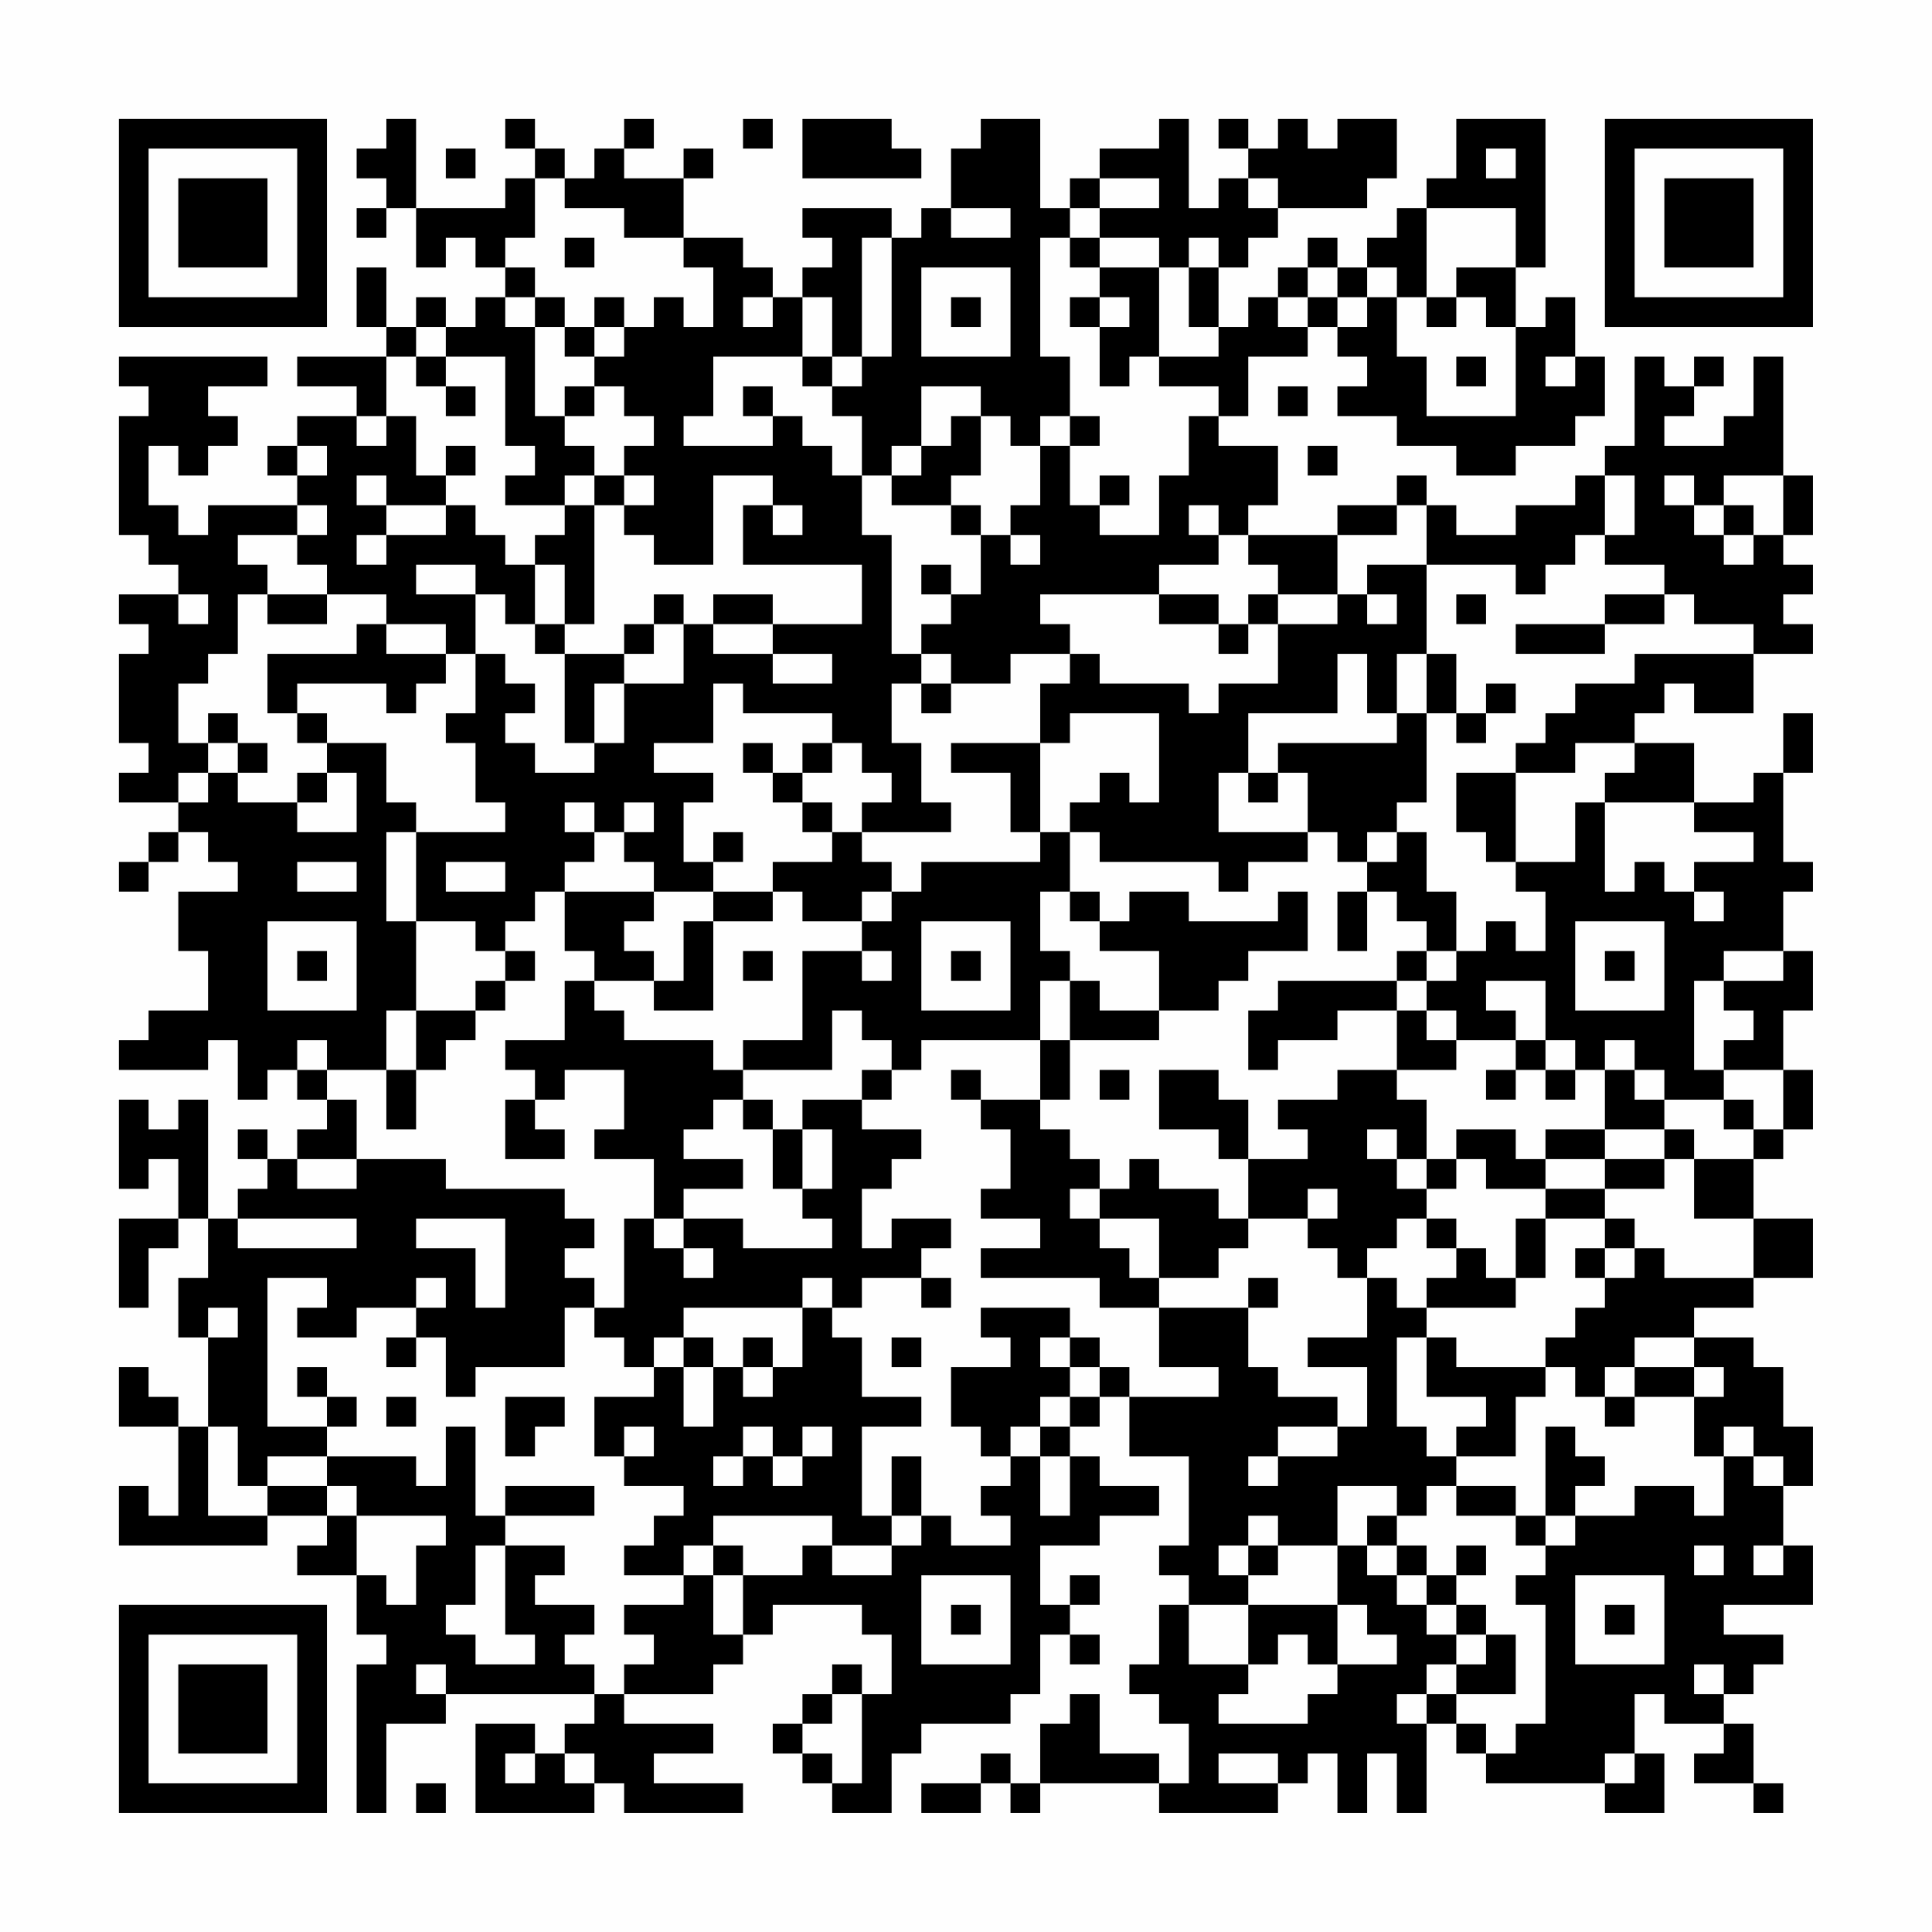 <?xml version="1.0" encoding="UTF-8"?>
<svg xmlns="http://www.w3.org/2000/svg" version="1.1" width="300" height="300" viewBox="0 0 300 300"><rect x="0" y="0" width="300" height="300" fill="#fefefe"/><g transform="scale(4.615)"><g transform="translate(4,4)"><path fill-rule="evenodd" d="M9 0L9 1L8 1L8 2L9 2L9 3L8 3L8 4L9 4L9 3L10 3L10 5L11 5L11 4L12 4L12 5L13 5L13 6L12 6L12 7L11 7L11 6L10 6L10 7L9 7L9 5L8 5L8 7L9 7L9 8L6 8L6 9L8 9L8 10L6 10L6 11L5 11L5 12L6 12L6 13L3 13L3 14L2 14L2 13L1 13L1 11L2 11L2 12L3 12L3 11L4 11L4 10L3 10L3 9L5 9L5 8L0 8L0 9L1 9L1 10L0 10L0 14L1 14L1 15L2 15L2 16L0 16L0 17L1 17L1 18L0 18L0 21L1 21L1 22L0 22L0 23L2 23L2 24L1 24L1 25L0 25L0 26L1 26L1 25L2 25L2 24L3 24L3 25L4 25L4 26L2 26L2 28L3 28L3 30L1 30L1 31L0 31L0 32L3 32L3 31L4 31L4 33L5 33L5 32L6 32L6 33L7 33L7 34L6 34L6 35L5 35L5 34L4 34L4 35L5 35L5 36L4 36L4 37L3 37L3 33L2 33L2 34L1 34L1 33L0 33L0 36L1 36L1 35L2 35L2 37L0 37L0 40L1 40L1 38L2 38L2 37L3 37L3 39L2 39L2 41L3 41L3 44L2 44L2 43L1 43L1 42L0 42L0 44L2 44L2 47L1 47L1 46L0 46L0 48L5 48L5 47L7 47L7 48L6 48L6 49L8 49L8 51L9 51L9 52L8 52L8 57L9 57L9 54L11 54L11 53L16 53L16 54L15 54L15 55L14 55L14 54L12 54L12 57L16 57L16 56L17 56L17 57L21 57L21 56L18 56L18 55L20 55L20 54L17 54L17 53L20 53L20 52L21 52L21 51L22 51L22 50L25 50L25 51L26 51L26 53L25 53L25 52L24 52L24 53L23 53L23 54L22 54L22 55L23 55L23 56L24 56L24 57L26 57L26 55L27 55L27 54L30 54L30 53L31 53L31 51L32 51L32 52L33 52L33 51L32 51L32 50L33 50L33 49L32 49L32 50L31 50L31 48L33 48L33 47L35 47L35 46L33 46L33 45L32 45L32 44L33 44L33 43L34 43L34 45L36 45L36 48L35 48L35 49L36 49L36 50L35 50L35 52L34 52L34 53L35 53L35 54L36 54L36 56L35 56L35 55L33 55L33 53L32 53L32 54L31 54L31 56L30 56L30 55L29 55L29 56L27 56L27 57L29 57L29 56L30 56L30 57L31 57L31 56L35 56L35 57L39 57L39 56L40 56L40 55L41 55L41 57L42 57L42 55L43 55L43 57L44 57L44 54L45 54L45 55L46 55L46 56L50 56L50 57L52 57L52 55L51 55L51 53L52 53L52 54L54 54L54 55L53 55L53 56L55 56L55 57L56 57L56 56L55 56L55 54L54 54L54 53L55 53L55 52L56 52L56 51L54 51L54 50L57 50L57 48L56 48L56 46L57 46L57 44L56 44L56 42L55 42L55 41L53 41L53 40L55 40L55 39L57 39L57 37L55 37L55 35L56 35L56 34L57 34L57 32L56 32L56 30L57 30L57 28L56 28L56 26L57 26L57 25L56 25L56 22L57 22L57 20L56 20L56 22L55 22L55 23L53 23L53 21L51 21L51 20L52 20L52 19L53 19L53 20L55 20L55 18L57 18L57 17L56 17L56 16L57 16L57 15L56 15L56 14L57 14L57 12L56 12L56 8L55 8L55 10L54 10L54 11L52 11L52 10L53 10L53 9L54 9L54 8L53 8L53 9L52 9L52 8L51 8L51 11L50 11L50 12L49 12L49 13L47 13L47 14L45 14L45 13L44 13L44 12L43 12L43 13L41 13L41 14L38 14L38 13L39 13L39 11L37 11L37 10L38 10L38 8L40 8L40 7L41 7L41 8L42 8L42 9L41 9L41 10L43 10L43 11L45 11L45 12L47 12L47 11L49 11L49 10L50 10L50 8L49 8L49 6L48 6L48 7L47 7L47 5L48 5L48 0L45 0L45 2L44 2L44 3L43 3L43 4L42 4L42 5L41 5L41 4L40 4L40 5L39 5L39 6L38 6L38 7L37 7L37 5L38 5L38 4L39 4L39 3L42 3L42 2L43 2L43 0L41 0L41 1L40 1L40 0L39 0L39 1L38 1L38 0L37 0L37 1L38 1L38 2L37 2L37 3L36 3L36 0L35 0L35 1L33 1L33 2L32 2L32 3L31 3L31 0L29 0L29 1L28 1L28 3L27 3L27 4L26 4L26 3L23 3L23 4L24 4L24 5L23 5L23 6L22 6L22 5L21 5L21 4L19 4L19 2L20 2L20 1L19 1L19 2L17 2L17 1L18 1L18 0L17 0L17 1L16 1L16 2L15 2L15 1L14 1L14 0L13 0L13 1L14 1L14 2L13 2L13 3L10 3L10 0ZM21 0L21 1L22 1L22 0ZM23 0L23 2L27 2L27 1L26 1L26 0ZM11 1L11 2L12 2L12 1ZM46 1L46 2L47 2L47 1ZM14 2L14 4L13 4L13 5L14 5L14 6L13 6L13 7L14 7L14 10L15 10L15 11L16 11L16 12L15 12L15 13L13 13L13 12L14 12L14 11L13 11L13 8L11 8L11 7L10 7L10 8L9 8L9 10L8 10L8 11L9 11L9 10L10 10L10 12L11 12L11 13L9 13L9 12L8 12L8 13L9 13L9 14L8 14L8 15L9 15L9 14L11 14L11 13L12 13L12 14L13 14L13 15L14 15L14 17L13 17L13 16L12 16L12 15L10 15L10 16L12 16L12 18L11 18L11 17L9 17L9 16L7 16L7 15L6 15L6 14L7 14L7 13L6 13L6 14L4 14L4 15L5 15L5 16L4 16L4 18L3 18L3 19L2 19L2 21L3 21L3 22L2 22L2 23L3 23L3 22L4 22L4 23L6 23L6 24L8 24L8 22L7 22L7 21L9 21L9 23L10 23L10 24L9 24L9 27L10 27L10 30L9 30L9 32L7 32L7 31L6 31L6 32L7 32L7 33L8 33L8 35L6 35L6 36L8 36L8 35L11 35L11 36L15 36L15 37L16 37L16 38L15 38L15 39L16 39L16 40L15 40L15 42L12 42L12 43L11 43L11 41L10 41L10 40L11 40L11 39L10 39L10 40L8 40L8 41L6 41L6 40L7 40L7 39L5 39L5 44L7 44L7 45L5 45L5 46L4 46L4 44L3 44L3 47L5 47L5 46L7 46L7 47L8 47L8 49L9 49L9 50L10 50L10 48L11 48L11 47L8 47L8 46L7 46L7 45L10 45L10 46L11 46L11 44L12 44L12 47L13 47L13 48L12 48L12 50L11 50L11 51L12 51L12 52L14 52L14 51L13 51L13 48L15 48L15 49L14 49L14 50L16 50L16 51L15 51L15 52L16 52L16 53L17 53L17 52L18 52L18 51L17 51L17 50L19 50L19 49L20 49L20 51L21 51L21 49L23 49L23 48L24 48L24 49L26 49L26 48L27 48L27 47L28 47L28 48L30 48L30 47L29 47L29 46L30 46L30 45L31 45L31 47L32 47L32 45L31 45L31 44L32 44L32 43L33 43L33 42L34 42L34 43L37 43L37 42L35 42L35 40L38 40L38 42L39 42L39 43L41 43L41 44L39 44L39 45L38 45L38 46L39 46L39 45L41 45L41 44L42 44L42 42L40 42L40 41L42 41L42 39L43 39L43 40L44 40L44 41L43 41L43 44L44 44L44 45L45 45L45 46L44 46L44 47L43 47L43 46L41 46L41 48L39 48L39 47L38 47L38 48L37 48L37 49L38 49L38 50L36 50L36 52L38 52L38 53L37 53L37 54L40 54L40 53L41 53L41 52L43 52L43 51L42 51L42 50L41 50L41 48L42 48L42 49L43 49L43 50L44 50L44 51L45 51L45 52L44 52L44 53L43 53L43 54L44 54L44 53L45 53L45 54L46 54L46 55L47 55L47 54L48 54L48 50L47 50L47 49L48 49L48 48L49 48L49 47L51 47L51 46L53 46L53 47L54 47L54 45L55 45L55 46L56 46L56 45L55 45L55 44L54 44L54 45L53 45L53 43L54 43L54 42L53 42L53 41L51 41L51 42L50 42L50 43L49 43L49 42L48 42L48 41L49 41L49 40L50 40L50 39L51 39L51 38L52 38L52 39L55 39L55 37L53 37L53 35L55 35L55 34L56 34L56 32L54 32L54 31L55 31L55 30L54 30L54 29L56 29L56 28L54 28L54 29L53 29L53 32L54 32L54 33L52 33L52 32L51 32L51 31L50 31L50 32L49 32L49 31L48 31L48 29L46 29L46 30L47 30L47 31L45 31L45 30L44 30L44 29L45 29L45 28L46 28L46 27L47 27L47 28L48 28L48 26L47 26L47 25L49 25L49 23L50 23L50 26L51 26L51 25L52 25L52 26L53 26L53 27L54 27L54 26L53 26L53 25L55 25L55 24L53 24L53 23L50 23L50 22L51 22L51 21L49 21L49 22L47 22L47 21L48 21L48 20L49 20L49 19L51 19L51 18L55 18L55 17L53 17L53 16L52 16L52 15L50 15L50 14L51 14L51 12L50 12L50 14L49 14L49 15L48 15L48 16L47 16L47 15L44 15L44 13L43 13L43 14L41 14L41 16L39 16L39 15L38 15L38 14L37 14L37 13L36 13L36 14L37 14L37 15L35 15L35 16L31 16L31 17L32 17L32 18L30 18L30 19L28 19L28 18L27 18L27 17L28 17L28 16L29 16L29 14L30 14L30 15L31 15L31 14L30 14L30 13L31 13L31 11L32 11L32 13L33 13L33 14L35 14L35 12L36 12L36 10L37 10L37 9L35 9L35 8L37 8L37 7L36 7L36 5L37 5L37 4L36 4L36 5L35 5L35 4L33 4L33 3L35 3L35 2L33 2L33 3L32 3L32 4L31 4L31 8L32 8L32 10L31 10L31 11L30 11L30 10L29 10L29 9L27 9L27 11L26 11L26 12L25 12L25 10L24 10L24 9L25 9L25 8L26 8L26 4L25 4L25 8L24 8L24 6L23 6L23 8L20 8L20 10L19 10L19 11L22 11L22 10L23 10L23 11L24 11L24 12L25 12L25 14L26 14L26 18L27 18L27 19L26 19L26 21L27 21L27 23L28 23L28 24L25 24L25 23L26 23L26 22L25 22L25 21L24 21L24 20L21 20L21 19L20 19L20 21L18 21L18 22L20 22L20 23L19 23L19 25L20 25L20 26L18 26L18 25L17 25L17 24L18 24L18 23L17 23L17 24L16 24L16 23L15 23L15 24L16 24L16 25L15 25L15 26L14 26L14 27L13 27L13 28L12 28L12 27L10 27L10 24L13 24L13 23L12 23L12 21L11 21L11 20L12 20L12 18L13 18L13 19L14 19L14 20L13 20L13 21L14 21L14 22L16 22L16 21L17 21L17 19L19 19L19 17L20 17L20 18L22 18L22 19L24 19L24 18L22 18L22 17L25 17L25 15L21 15L21 13L22 13L22 14L23 14L23 13L22 13L22 12L20 12L20 15L18 15L18 14L17 14L17 13L18 13L18 12L17 12L17 11L18 11L18 10L17 10L17 9L16 9L16 8L17 8L17 7L18 7L18 6L19 6L19 7L20 7L20 5L19 5L19 4L17 4L17 3L15 3L15 2ZM38 2L38 3L39 3L39 2ZM28 3L28 4L30 4L30 3ZM44 3L44 6L43 6L43 5L42 5L42 6L41 6L41 5L40 5L40 6L39 6L39 7L40 7L40 6L41 6L41 7L42 7L42 6L43 6L43 8L44 8L44 10L47 10L47 7L46 7L46 6L45 6L45 5L47 5L47 3ZM15 4L15 5L16 5L16 4ZM32 4L32 5L33 5L33 6L32 6L32 7L33 7L33 9L34 9L34 8L35 8L35 5L33 5L33 4ZM27 5L27 8L30 8L30 5ZM14 6L14 7L15 7L15 8L16 8L16 7L17 7L17 6L16 6L16 7L15 7L15 6ZM21 6L21 7L22 7L22 6ZM28 6L28 7L29 7L29 6ZM33 6L33 7L34 7L34 6ZM44 6L44 7L45 7L45 6ZM10 8L10 9L11 9L11 10L12 10L12 9L11 9L11 8ZM23 8L23 9L24 9L24 8ZM45 8L45 9L46 9L46 8ZM48 8L48 9L49 9L49 8ZM15 9L15 10L16 10L16 9ZM21 9L21 10L22 10L22 9ZM39 9L39 10L40 10L40 9ZM28 10L28 11L27 11L27 12L26 12L26 13L28 13L28 14L29 14L29 13L28 13L28 12L29 12L29 10ZM32 10L32 11L33 11L33 10ZM6 11L6 12L7 12L7 11ZM11 11L11 12L12 12L12 11ZM40 11L40 12L41 12L41 11ZM16 12L16 13L15 13L15 14L14 14L14 15L15 15L15 17L14 17L14 18L15 18L15 21L16 21L16 19L17 19L17 18L18 18L18 17L19 17L19 16L18 16L18 17L17 17L17 18L15 18L15 17L16 17L16 13L17 13L17 12ZM33 12L33 13L34 13L34 12ZM52 12L52 13L53 13L53 14L54 14L54 15L55 15L55 14L56 14L56 12L54 12L54 13L53 13L53 12ZM54 13L54 14L55 14L55 13ZM27 15L27 16L28 16L28 15ZM42 15L42 16L41 16L41 17L39 17L39 16L38 16L38 17L37 17L37 16L35 16L35 17L37 17L37 18L38 18L38 17L39 17L39 19L37 19L37 20L36 20L36 19L33 19L33 18L32 18L32 19L31 19L31 21L28 21L28 22L30 22L30 24L31 24L31 25L27 25L27 26L26 26L26 25L25 25L25 24L24 24L24 23L23 23L23 22L24 22L24 21L23 21L23 22L22 22L22 21L21 21L21 22L22 22L22 23L23 23L23 24L24 24L24 25L22 25L22 26L20 26L20 27L19 27L19 29L18 29L18 28L17 28L17 27L18 27L18 26L15 26L15 28L16 28L16 29L15 29L15 31L13 31L13 32L14 32L14 33L13 33L13 35L15 35L15 34L14 34L14 33L15 33L15 32L17 32L17 34L16 34L16 35L18 35L18 37L17 37L17 40L16 40L16 41L17 41L17 42L18 42L18 43L16 43L16 45L17 45L17 46L19 46L19 47L18 47L18 48L17 48L17 49L19 49L19 48L20 48L20 49L21 49L21 48L20 48L20 47L24 47L24 48L26 48L26 47L27 47L27 45L26 45L26 47L25 47L25 44L27 44L27 43L25 43L25 41L24 41L24 40L25 40L25 39L27 39L27 40L28 40L28 39L27 39L27 38L28 38L28 37L26 37L26 38L25 38L25 36L26 36L26 35L27 35L27 34L25 34L25 33L26 33L26 32L27 32L27 31L31 31L31 33L29 33L29 32L28 32L28 33L29 33L29 34L30 34L30 36L29 36L29 37L31 37L31 38L29 38L29 39L33 39L33 40L35 40L35 39L37 39L37 38L38 38L38 37L40 37L40 38L41 38L41 39L42 39L42 38L43 38L43 37L44 37L44 38L45 38L45 39L44 39L44 40L47 40L47 39L48 39L48 37L50 37L50 38L49 38L49 39L50 39L50 38L51 38L51 37L50 37L50 36L52 36L52 35L53 35L53 34L52 34L52 33L51 33L51 32L50 32L50 34L48 34L48 35L47 35L47 34L45 34L45 35L44 35L44 33L43 33L43 32L45 32L45 31L44 31L44 30L43 30L43 29L44 29L44 28L45 28L45 26L44 26L44 24L43 24L43 23L44 23L44 20L45 20L45 21L46 21L46 20L47 20L47 19L46 19L46 20L45 20L45 18L44 18L44 15ZM2 16L2 17L3 17L3 16ZM5 16L5 17L7 17L7 16ZM20 16L20 17L22 17L22 16ZM42 16L42 17L43 17L43 16ZM45 16L45 17L46 17L46 16ZM50 16L50 17L47 17L47 18L50 18L50 17L52 17L52 16ZM8 17L8 18L5 18L5 20L6 20L6 21L7 21L7 20L6 20L6 19L9 19L9 20L10 20L10 19L11 19L11 18L9 18L9 17ZM41 18L41 20L38 20L38 22L37 22L37 24L40 24L40 25L38 25L38 26L37 26L37 25L33 25L33 24L32 24L32 23L33 23L33 22L34 22L34 23L35 23L35 20L32 20L32 21L31 21L31 24L32 24L32 26L31 26L31 28L32 28L32 29L31 29L31 31L32 31L32 33L31 33L31 34L32 34L32 35L33 35L33 36L32 36L32 37L33 37L33 38L34 38L34 39L35 39L35 37L33 37L33 36L34 36L34 35L35 35L35 36L37 36L37 37L38 37L38 35L40 35L40 34L39 34L39 33L41 33L41 32L43 32L43 30L41 30L41 31L39 31L39 32L38 32L38 30L39 30L39 29L43 29L43 28L44 28L44 27L43 27L43 26L42 26L42 25L43 25L43 24L42 24L42 25L41 25L41 24L40 24L40 22L39 22L39 21L43 21L43 20L44 20L44 18L43 18L43 20L42 20L42 18ZM27 19L27 20L28 20L28 19ZM3 20L3 21L4 21L4 22L5 22L5 21L4 21L4 20ZM6 22L6 23L7 23L7 22ZM38 22L38 23L39 23L39 22ZM45 22L45 24L46 24L46 25L47 25L47 22ZM20 24L20 25L21 25L21 24ZM6 25L6 26L8 26L8 25ZM11 25L11 26L13 26L13 25ZM22 26L22 27L20 27L20 30L18 30L18 29L16 29L16 30L17 30L17 31L20 31L20 32L21 32L21 33L20 33L20 34L19 34L19 35L21 35L21 36L19 36L19 37L18 37L18 38L19 38L19 39L20 39L20 38L19 38L19 37L21 37L21 38L24 38L24 37L23 37L23 36L24 36L24 34L23 34L23 33L25 33L25 32L26 32L26 31L25 31L25 30L24 30L24 32L21 32L21 31L23 31L23 28L25 28L25 29L26 29L26 28L25 28L25 27L26 27L26 26L25 26L25 27L23 27L23 26ZM32 26L32 27L33 27L33 28L35 28L35 30L33 30L33 29L32 29L32 31L35 31L35 30L37 30L37 29L38 29L38 28L40 28L40 26L39 26L39 27L36 27L36 26L34 26L34 27L33 27L33 26ZM41 26L41 28L42 28L42 26ZM5 27L5 30L8 30L8 27ZM27 27L27 30L30 30L30 27ZM49 27L49 30L52 30L52 27ZM6 28L6 29L7 29L7 28ZM13 28L13 29L12 29L12 30L10 30L10 32L9 32L9 34L10 34L10 32L11 32L11 31L12 31L12 30L13 30L13 29L14 29L14 28ZM21 28L21 29L22 29L22 28ZM28 28L28 29L29 29L29 28ZM50 28L50 29L51 29L51 28ZM47 31L47 32L46 32L46 33L47 33L47 32L48 32L48 33L49 33L49 32L48 32L48 31ZM33 32L33 33L34 33L34 32ZM35 32L35 34L37 34L37 35L38 35L38 33L37 33L37 32ZM21 33L21 34L22 34L22 36L23 36L23 34L22 34L22 33ZM54 33L54 34L55 34L55 33ZM42 34L42 35L43 35L43 36L44 36L44 37L45 37L45 38L46 38L46 39L47 39L47 37L48 37L48 36L50 36L50 35L52 35L52 34L50 34L50 35L48 35L48 36L46 36L46 35L45 35L45 36L44 36L44 35L43 35L43 34ZM40 36L40 37L41 37L41 36ZM4 37L4 38L8 38L8 37ZM10 37L10 38L12 38L12 40L13 40L13 37ZM23 39L23 40L19 40L19 41L18 41L18 42L19 42L19 44L20 44L20 42L21 42L21 43L22 43L22 42L23 42L23 40L24 40L24 39ZM38 39L38 40L39 40L39 39ZM3 40L3 41L4 41L4 40ZM29 40L29 41L30 41L30 42L28 42L28 44L29 44L29 45L30 45L30 44L31 44L31 43L32 43L32 42L33 42L33 41L32 41L32 40ZM9 41L9 42L10 42L10 41ZM19 41L19 42L20 42L20 41ZM21 41L21 42L22 42L22 41ZM26 41L26 42L27 42L27 41ZM31 41L31 42L32 42L32 41ZM44 41L44 43L46 43L46 44L45 44L45 45L47 45L47 43L48 43L48 42L45 42L45 41ZM6 42L6 43L7 43L7 44L8 44L8 43L7 43L7 42ZM51 42L51 43L50 43L50 44L51 44L51 43L53 43L53 42ZM9 43L9 44L10 44L10 43ZM13 43L13 45L14 45L14 44L15 44L15 43ZM17 44L17 45L18 45L18 44ZM21 44L21 45L20 45L20 46L21 46L21 45L22 45L22 46L23 46L23 45L24 45L24 44L23 44L23 45L22 45L22 44ZM48 44L48 47L47 47L47 46L45 46L45 47L47 47L47 48L48 48L48 47L49 47L49 46L50 46L50 45L49 45L49 44ZM13 46L13 47L16 47L16 46ZM42 47L42 48L43 48L43 49L44 49L44 50L45 50L45 51L46 51L46 52L45 52L45 53L47 53L47 51L46 51L46 50L45 50L45 49L46 49L46 48L45 48L45 49L44 49L44 48L43 48L43 47ZM38 48L38 49L39 49L39 48ZM53 48L53 49L54 49L54 48ZM55 48L55 49L56 49L56 48ZM27 49L27 52L30 52L30 49ZM49 49L49 52L52 52L52 49ZM28 50L28 51L29 51L29 50ZM38 50L38 52L39 52L39 51L40 51L40 52L41 52L41 50ZM50 50L50 51L51 51L51 50ZM10 52L10 53L11 53L11 52ZM53 52L53 53L54 53L54 52ZM24 53L24 54L23 54L23 55L24 55L24 56L25 56L25 53ZM13 55L13 56L14 56L14 55ZM15 55L15 56L16 56L16 55ZM37 55L37 56L39 56L39 55ZM50 55L50 56L51 56L51 55ZM10 56L10 57L11 57L11 56ZM0 0L0 7L7 7L7 0ZM1 1L1 6L6 6L6 1ZM2 2L2 5L5 5L5 2ZM50 0L50 7L57 7L57 0ZM51 1L51 6L56 6L56 1ZM52 2L52 5L55 5L55 2ZM0 50L0 57L7 57L7 50ZM1 51L1 56L6 56L6 51ZM2 52L2 55L5 55L5 52Z" fill="#000000"/></g></g></svg>

